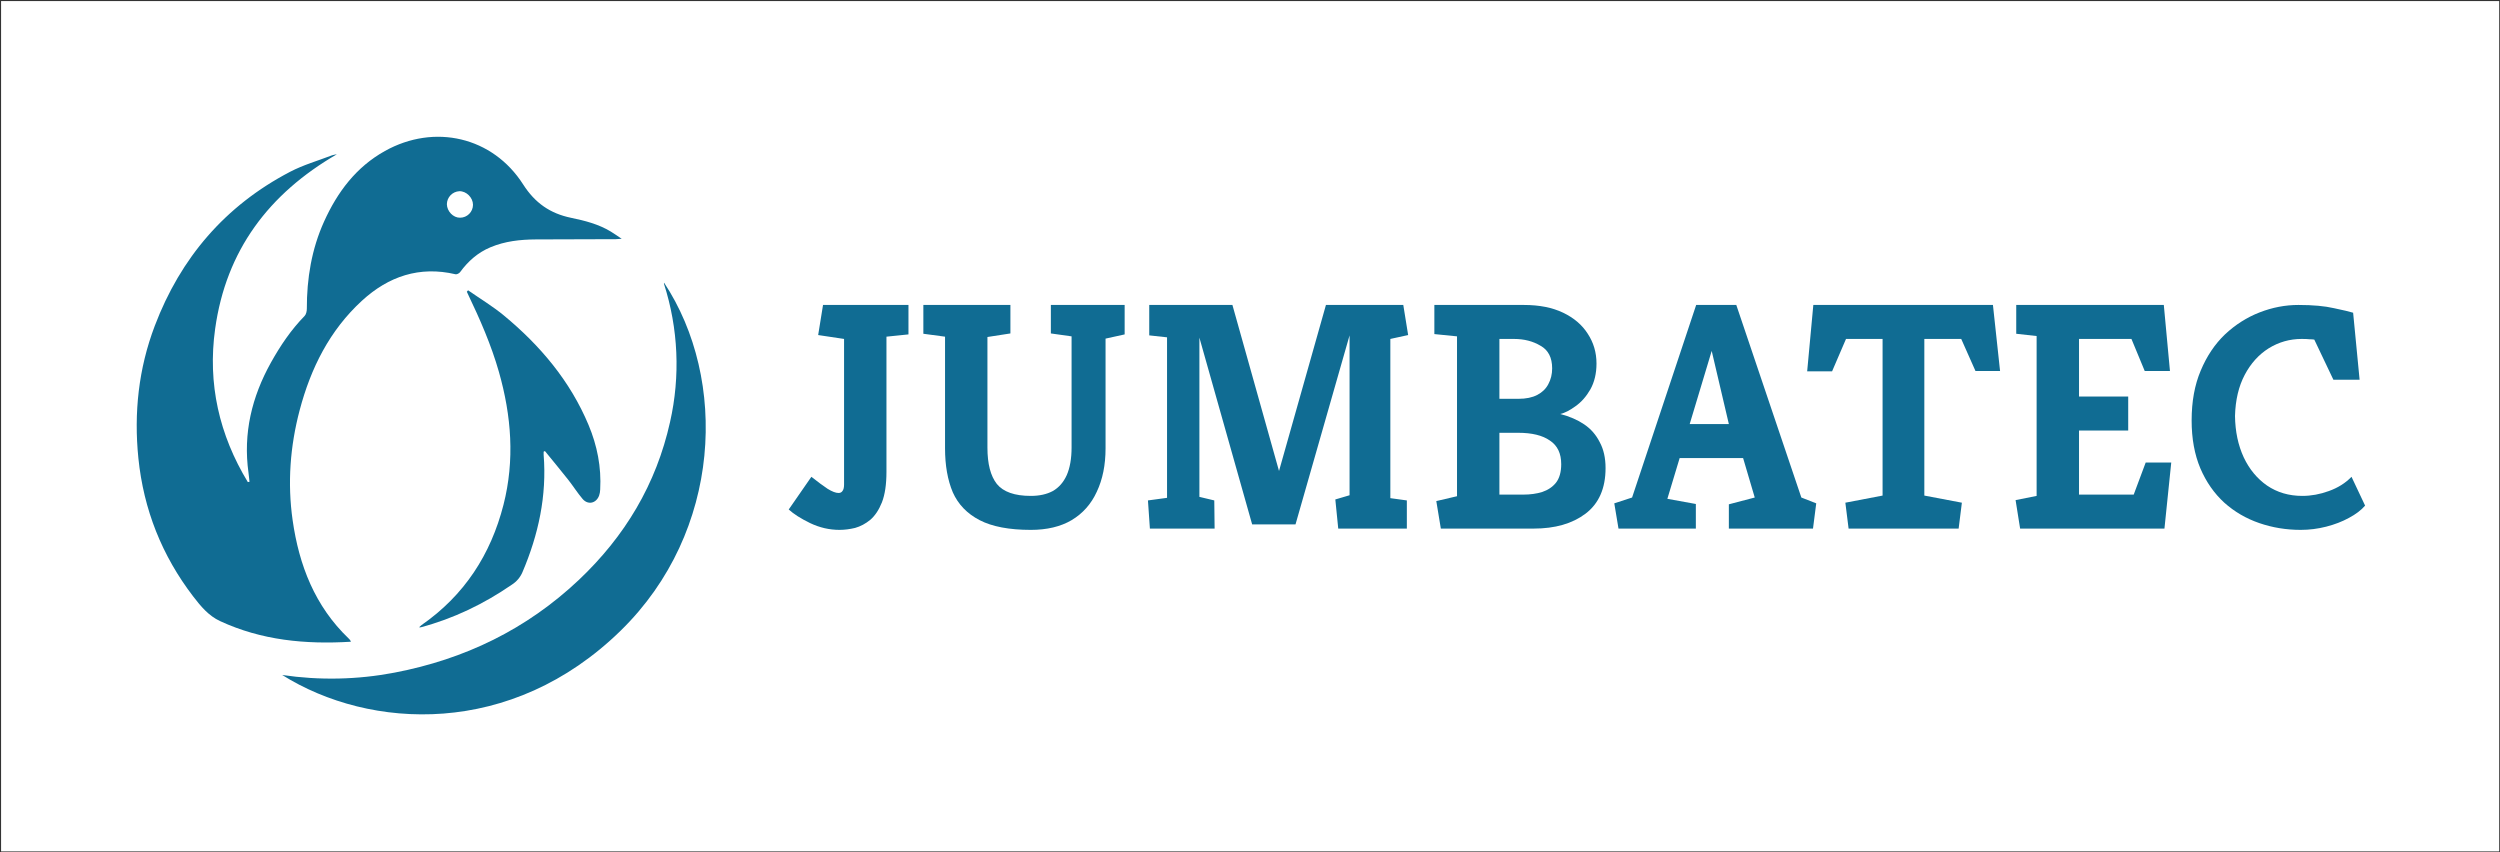 <?xml version="1.0" encoding="UTF-8" standalone="no"?>
<svg
   xmlns:dc="http://purl.org/dc/elements/1.1/"
   xmlns:cc="http://creativecommons.org/ns#"
   xmlns:rdf="http://www.w3.org/1999/02/22-rdf-syntax-ns#"
   xmlns:svg="http://www.w3.org/2000/svg"
   xmlns="http://www.w3.org/2000/svg"
   xmlns:sodipodi="http://sodipodi.sourceforge.net/DTD/sodipodi-0.dtd"
   xmlns:inkscape="http://www.inkscape.org/namespaces/inkscape"
   version="1.1"
   width="927"
   height="316"
   viewBox="0 0 927 316"
   xml:space="preserve"
   id="svg28"
   sodipodi:docname="built.svg"><rect x="0" y="0" width="927" height="316" fill="#333333" stroke="none"/><sodipodi:namedview
   pagecolor="#ffffff"
   bordercolor="#666666"
   borderopacity="1"
   objecttolerance="10"
   gridtolerance="10"
   guidetolerance="10"
   inkscape:pageopacity="0"
   inkscape:pageshadow="2"
   inkscape:window-width="640"
   inkscape:window-height="480"
   id="namedview30"
   fit-margin-top="50"
   fit-margin-left="50"
   fit-margin-right="50"
   fit-margin-bottom="50" />
<desc
   id="desc2">Created with Fabric.js 5.3.0</desc>
<defs
   id="defs4">
</defs>
<rect
   width="926.3"
   height="315.3"
   fill="#ffffff"
   x="0.4"
   y="0.4"
   id="rect6" /><g
   transform="translate(585.98,158.3)"
   id="base_text">
		<g
   aria-label="JUMBATEC"
   id="text10"
   style="font-style:normal;font-weight:normal;font-size:120px;font-family:f41437;white-space:pre;opacity:1;fill:#106c93;fill-rule:nonzero;stroke:none;stroke-width:1;stroke-linecap:butt;stroke-linejoin:miter;stroke-miterlimit:4;stroke-dasharray:none;stroke-dashoffset:0"><path
     d="m -274.68,38.18 q -5.64,0 -10.92,-2.52 -5.16,-2.52 -7.92,-5.04 l 8.4,-12.12 q 3.48,2.76 6,4.44 2.52,1.56 4.08,1.56 0.96,0 1.44,-0.72 0.6,-0.72 0.6,-2.4 v -54 l -9.6,-1.44 1.8,-11.16 h 31.68 v 10.92 l -8.16,0.84 v 50.16 q 0,6.96 -1.68,11.28 -1.68,4.2 -4.32,6.48 -2.64,2.16 -5.64,3 -3,0.72 -5.76,0.72 z"
     id="path34" /><path
     d="m -203.76,38.18 q -12,0 -18.96,-3.6 -6.96,-3.6 -9.96,-10.32 -2.88,-6.84 -2.88,-16.32 V -33.46 l -8.04,-1.08 v -10.68 h 32.28 v 10.56 l -8.52,1.32 V 7.7 q 0,9 3.48,13.44 3.6,4.44 12.6,4.44 4.8,0 8.16,-1.8 3.36,-1.92 5.16,-5.88 1.8,-4.08 1.8,-10.32 V -33.58 l -7.68,-1.08 v -10.56 h 27.36 v 10.92 l -7.08,1.56 V 7.94 q 0,9.24 -3.24,16.08 -3.12,6.84 -9.36,10.56 -6.12,3.6 -15.12,3.6 z"
     id="path36" /><path
     d="m -159.6,37.7 -0.72,-10.44 7.08,-0.96 v -59.52 l -6.6,-0.72 v -11.28 h 30.84 l 17.28,61.56 17.4,-61.56 h 28.68 l 1.8,11.16 -6.6,1.44 v 59.04 l 6.12,0.84 v 10.44 h -25.44 l -1.08,-10.8 5.28,-1.56 v -59.28 l -20.04,70.08 h -16.08 l -19.56,-69.24 v 59.04 l 5.52,1.32 0.12,10.44 z"
     id="path38" /><path
     d="m -51.72,37.7 -1.68,-10.2 7.68,-1.8 v -59.28 l -8.4,-0.84 v -10.8 h 33.24 q 8.52,0 14.52,2.88 6,2.88 9.12,7.8 3.24,4.92 3.24,11.04 0,5.52 -2.28,9.6 -2.28,3.96 -5.52,6.24 -3.12,2.28 -5.64,2.88 5.16,1.32 8.88,3.84 3.72,2.52 5.76,6.6 2.16,3.96 2.16,9.6 0,11.28 -7.44,16.92 -7.32,5.52 -19.2,5.52 z m 21.72,-12.6 h 8.88 q 3.84,0 6.96,-0.96 3.24,-1.08 5.16,-3.48 1.92,-2.52 1.92,-6.84 0,-6 -4.2,-8.76 -4.08,-2.88 -11.76,-2.88 h -6.96 z m 0,-35.52 h 7.08 q 4.2,0 6.96,-1.44 2.76,-1.44 4.08,-3.96 1.44,-2.64 1.44,-5.88 0,-6 -4.32,-8.4 -4.2,-2.52 -9.84,-2.52 h -5.4 z"
     id="path40" /><path
     d="m 14.159,37.7 -1.56,-9.36 6.6,-2.16 23.76,-71.4 h 14.88 l 24.12,71.4 5.52,2.16 -1.2,9.36 h -31.2 v -9 l 9.6,-2.52 -4.32,-14.64 h -23.52 l -4.56,15.12 10.56,1.92 v 9.12 z m 26.4,-38.76 h 14.52 l -6.36,-27.12 z"
     id="path42" /><path
     d="m 99.479,37.7 -1.2,-9.6 13.8,-2.64 v -58.08 H 98.519 l -5.16,12 h -9.24 l 2.28,-24.6 h 66.6 l 2.64,24.48 h -9.12 l -5.28,-11.88 h -13.68 v 58.08 l 13.92,2.64 -1.2,9.6 z"
     id="path44" /><path
     d="m 163.079,37.7 -1.68,-10.56 7.8,-1.56 v -59.28 l -7.56,-0.84 v -10.68 h 54.72 l 2.28,24.48 h -9.36 l -4.92,-11.88 h -19.44 v 21.36 h 18.24 V 1.34 h -18.24 V 25.1 h 20.28 l 4.44,-11.88 h 9.48 l -2.52,24.48 z"
     id="path46" /><path
     d="m 267.119,38.18 q -8.04,0 -15.36,-2.52 -7.32,-2.52 -12.96,-7.56 -5.64,-5.16 -8.88,-12.72 -3.24,-7.68 -3.24,-17.76 0,-10.56 3.36,-18.48 3.36,-8.04 9,-13.44 5.76,-5.4 12.84,-8.16 7.08,-2.76 14.4,-2.76 8.04,0 13.2,1.2 5.16,1.08 7.08,1.68 l 2.4,24.84 h -9.72 l -7.08,-14.88 q -0.84,-0.12 -1.8,-0.12 -0.96,-0.12 -2.88,-0.12 -6.6,0 -12.24,3.48 -5.52,3.48 -8.88,9.84 -3.36,6.36 -3.6,15.24 0.12,8.64 3.24,15.36 3.12,6.6 8.64,10.44 5.64,3.84 13.08,3.84 4.92,0 9.84,-1.8 5.04,-1.8 8.4,-5.28 l 5.04,10.68 q -2.16,2.52 -6,4.56 -3.72,2.04 -8.4,3.24 -4.68,1.2 -9.48,1.2 z"
     id="path48" /></g>
</g><g
   transform="matrix(0.43,0,0,0.43,156.29,157.8)"
   id="main_icon">
<g
   id="g25">
		<g
   transform="matrix(0.88,0,0,0.88,-36.47,-30.98)"
   id="g15">
<path
   style="opacity:1;fill:#106c93;fill-rule:nonzero;stroke:none;stroke-width:1;stroke-linecap:butt;stroke-linejoin:miter;stroke-miterlimit:4;stroke-dasharray:none;stroke-dashoffset:0"
   transform="translate(-237.61,-247.8)"
   d="m 209.92,494.82 c -0.246,-0.588 -0.536,-1.157 -0.87,-1.7 -0.421,-0.513 -0.872,-1 -1.35,-1.46 -33.08,-31.63 -48.64,-71.78 -54.92,-115.9 -5.17,-36.28 -2.48,-72.42 6.9,-107.89 10.88,-41.12 29.37,-78.21 61.11,-107.29 25.93,-23.76 56.26,-34.15 91.61,-25.84 1.3,0.3 3.62,-0.91 4.5,-2.12 7.83,-10.71 17.35,-19.14 29.73,-24.33 14.28,-6 29.23,-7.6 44.46,-7.69 26.14,-0.15 52.28,-0.16 78.41,-0.25 1.39,0 2.77,-0.18 5.72,-0.39 -4.39,-2.92 -7.46,-5.11 -10.67,-7.06 -12,-7.28 -25.44,-10.69 -38.94,-13.48 C 405.13,75.19 390.26,64.88 378.66,46.7 348.84,0 291.77,-13.1 243.25,13.93 214.93,29.7 196.65,54.24 183.63,83 c -12.26,27.07 -17,55.87 -16.93,85.52 0,2.41 -0.67,5.52 -2.24,7.13 -13.27,13.58 -23.74,29.11 -32.93,45.6 -18.77,33.68 -27.38,69.43 -22,108 0.2,1.49 0.36,3 0.52,4.47 0.16,1.47 0.3,2.95 0.45,4.42 l -1.65,0.21 c -28,-46.25 -39.54,-96.25 -32,-150.19 10.73,-76.84 52.55,-132.29 119.27,-171 -1.59,0.215 -3.161,0.549 -4.7,1 -13.78,5.29 -28.19,9.4 -41.19,16.2 C 86.71,67.56 43,118.57 17.66,185.37 1.8,227.19 -2.88,270.53 1.63,315 q 7.68,75.39 53.78,135.53 c 7.3,9.49 15,18.86 26.28,24.08 40.61,18.82 83.56,22.95 128.23,20.21 z M 316.12,53.35 c 6.88,-0.19 13.39,6.27 13.4,13.32 -0.033,7.004 -5.726,12.661 -12.73,12.65 -6.6,0.12 -12.76,-6.24 -12.86,-13.28 0.105,-6.773 5.427,-12.313 12.19,-12.69 z"
   stroke-linecap="round"
   id="path13" />
</g>
		<g
   transform="matrix(0.88,0,0,0.88,62.5,62.92)"
   id="g19">
<path
   style="opacity:1;fill:#106c93;fill-rule:nonzero;stroke:none;stroke-width:1;stroke-linecap:butt;stroke-linejoin:miter;stroke-miterlimit:4;stroke-dasharray:none;stroke-dashoffset:0"
   transform="translate(-350.08,-354.51)"
   d="m 516.75,143 c -0.107,0.322 -0.147,0.662 -0.12,1 14.099,43.811 16.171,90.604 6,135.49 -13.56,61 -44.18,112.06 -89.48,154.87 -51.15,48.29 -111.82,77.64 -180.6,90.77 -36.277,6.94 -73.464,7.718 -110,2.3 86.14,54 224.57,61.34 331.82,-43.57 C 573.53,386.87 579.41,237.7 516.75,143 Z"
   stroke-linecap="round"
   id="path17" />
</g>
		<g
   transform="matrix(0.88,0,0,0.88,76.09,28.69)"
   id="g23">
<path
   style="opacity:1;fill:#106c93;fill-rule:nonzero;stroke:none;stroke-width:1;stroke-linecap:butt;stroke-linejoin:miter;stroke-miterlimit:4;stroke-dasharray:none;stroke-dashoffset:0"
   transform="translate(-365.52,-315.62)"
   d="m 400,308 c 7.64,9.39 15.38,18.69 22.88,28.19 4.84,6.13 9,12.83 14.06,18.75 5.27,6.15 13.31,4.33 16.16,-3.29 0.64,-1.89 0.998,-3.865 1.06,-5.86 1.24,-22 -2.92,-43.11 -11.38,-63.31 -18.09,-43.21 -47.42,-77.95 -83.16,-107.47 -10.94,-9 -23.25,-16.41 -34.93,-24.55 l -1.2,1.42 c 0.33,0.72 0.64,1.46 1,2.18 11.86,24.78 22.89,49.9 30.44,76.41 12.24,43 15.63,86.46 4.48,130.14 -12.46,48.82 -38.42,88.79 -80.2,117.83 -0.885,0.695 -1.733,1.436 -2.54,2.22 0.484,0.096 0.977,0.133 1.47,0.11 32.32,-8.6 62,-22.93 89.47,-41.85 4.588,-2.927 8.194,-7.163 10.35,-12.16 15.71,-36.83 24,-74.92 20.79,-115.15 -0.08,-1 0,-2 0,-3 z"
   stroke-linecap="round"
   id="path21" />
</g>
</g>
</g></svg>
